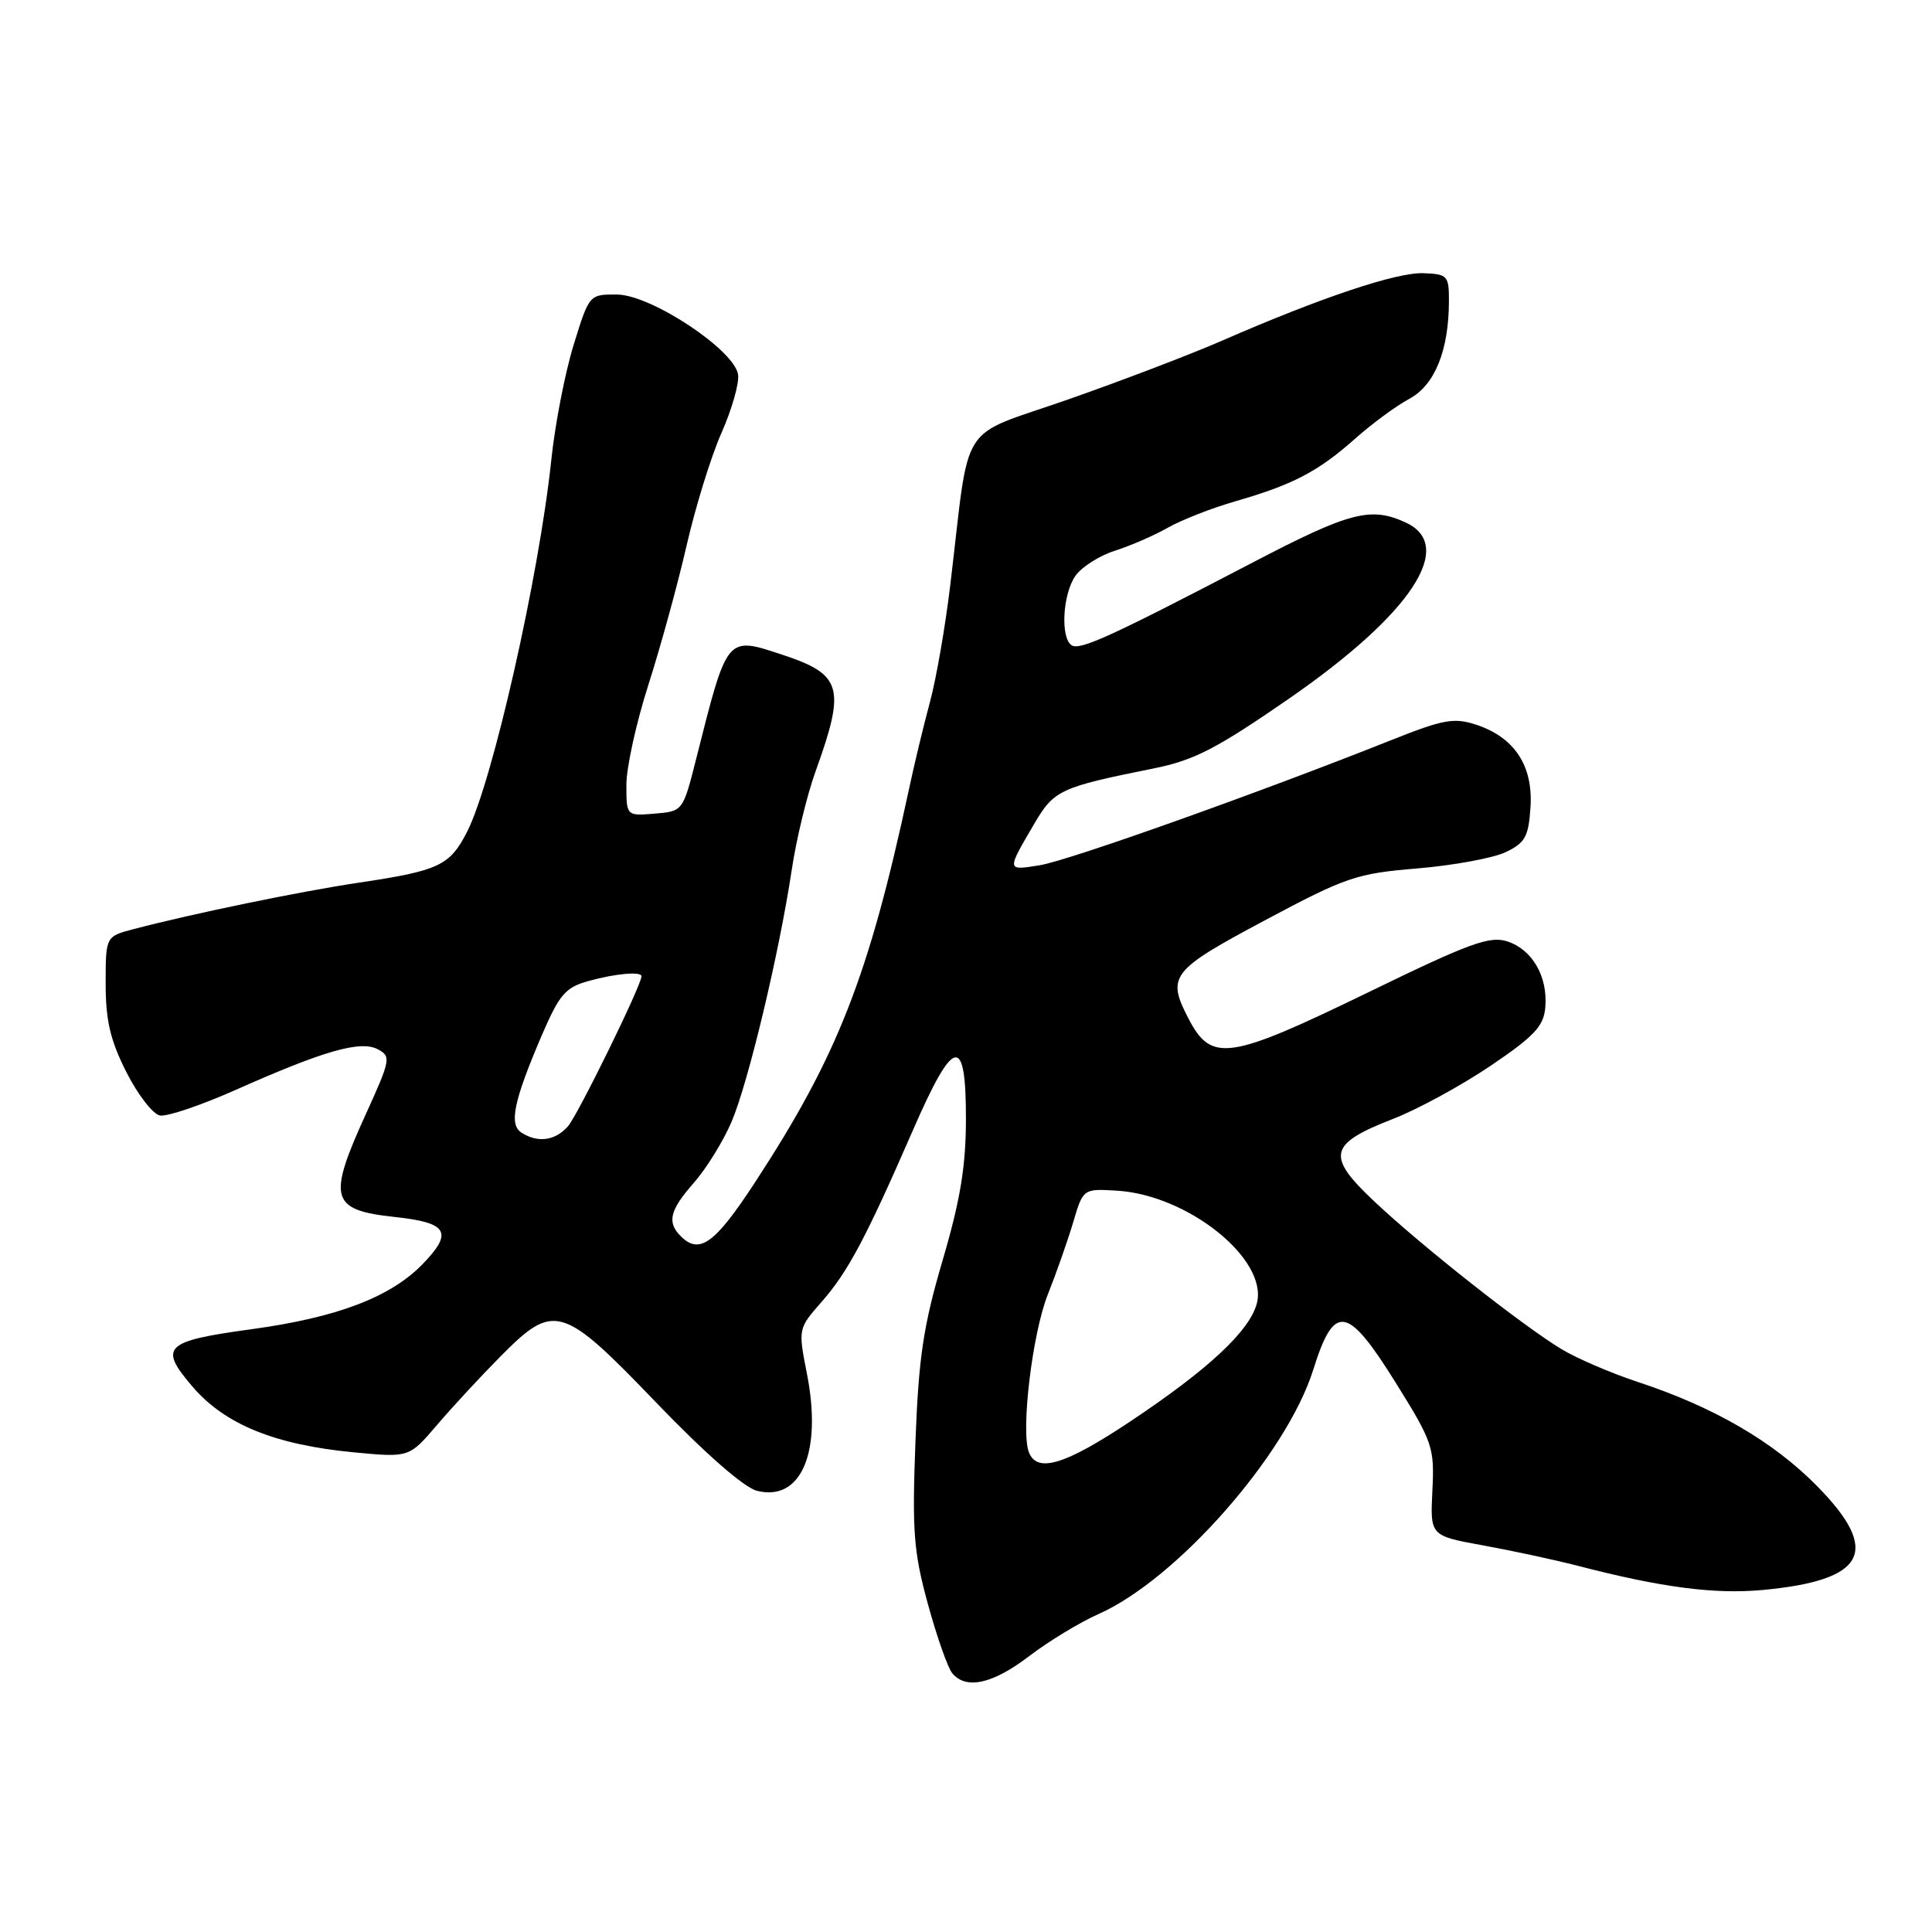 <?xml version="1.0" encoding="UTF-8" standalone="no"?>
<!DOCTYPE svg PUBLIC "-//W3C//DTD SVG 1.1//EN" "http://www.w3.org/Graphics/SVG/1.1/DTD/svg11.dtd" >
<svg xmlns="http://www.w3.org/2000/svg" xmlns:xlink="http://www.w3.org/1999/xlink" version="1.1" viewBox="0 0 256 256">
 <g >
 <path fill="currentColor"
d=" M 136.39 219.43 C 138.96 217.47 143.08 214.97 145.54 213.88 C 155.93 209.28 170.49 192.72 174.01 181.50 C 176.79 172.63 178.52 172.91 184.96 183.25 C 189.85 191.10 190.08 191.79 189.80 197.50 C 189.50 203.50 189.50 203.50 196.50 204.77 C 200.35 205.47 205.97 206.68 209.00 207.46 C 220.18 210.36 227.17 211.27 233.57 210.68 C 247.26 209.40 249.28 205.55 240.77 196.91 C 234.94 190.99 227.06 186.42 217.00 183.11 C 213.43 181.93 208.85 179.96 206.84 178.73 C 201.59 175.53 188.40 165.12 182.16 159.25 C 175.66 153.14 176.01 151.59 184.66 148.23 C 187.87 146.98 193.65 143.83 197.50 141.23 C 203.30 137.31 204.54 135.98 204.76 133.50 C 205.11 129.43 203.07 125.85 199.76 124.75 C 197.42 123.97 194.78 124.93 181.44 131.42 C 162.76 140.50 160.52 140.83 157.46 134.93 C 154.57 129.34 155.17 128.58 167.58 121.96 C 178.38 116.20 179.73 115.74 187.83 115.07 C 192.60 114.67 197.85 113.70 199.50 112.92 C 202.10 111.68 202.54 110.87 202.80 106.94 C 203.15 101.46 200.68 97.71 195.61 96.03 C 192.66 95.06 191.26 95.32 184.37 98.06 C 166.91 105.02 141.56 114.05 137.77 114.65 C 133.36 115.36 133.37 115.43 137.00 109.23 C 139.67 104.67 140.40 104.33 152.92 101.81 C 158.27 100.73 161.25 99.18 170.92 92.49 C 186.98 81.36 192.95 72.34 186.29 69.25 C 181.65 67.09 178.85 67.82 166.00 74.53 C 147.27 84.30 143.13 86.20 142.01 85.51 C 140.49 84.56 140.80 78.73 142.50 76.30 C 143.33 75.12 145.69 73.62 147.75 72.97 C 149.81 72.31 152.97 70.94 154.77 69.91 C 156.57 68.89 160.62 67.30 163.77 66.40 C 171.33 64.22 174.66 62.48 179.57 58.12 C 181.81 56.13 185.04 53.75 186.75 52.84 C 190.11 51.04 191.98 46.43 191.99 39.91 C 192.00 36.52 191.81 36.32 188.60 36.20 C 185.07 36.06 174.96 39.45 162.00 45.11 C 157.88 46.91 148.65 50.44 141.50 52.94 C 126.75 58.11 128.59 55.22 125.92 77.50 C 125.26 83.00 124.05 89.97 123.23 93.00 C 122.41 96.03 121.16 101.20 120.46 104.50 C 115.12 129.40 110.98 139.95 99.99 156.75 C 94.71 164.81 92.68 166.28 90.20 163.80 C 88.35 161.95 88.74 160.36 91.97 156.69 C 93.60 154.83 95.83 151.22 96.92 148.68 C 99.14 143.51 103.25 126.30 104.92 115.20 C 105.52 111.18 106.94 105.33 108.07 102.20 C 112.08 91.08 111.59 89.37 103.65 86.75 C 96.24 84.31 96.40 84.11 92.26 100.50 C 90.49 107.50 90.49 107.50 86.75 107.81 C 83.00 108.12 83.00 108.12 83.00 103.97 C 83.00 101.69 84.32 95.70 85.94 90.66 C 87.55 85.62 89.82 77.35 90.98 72.28 C 92.14 67.21 94.21 60.50 95.59 57.38 C 96.97 54.27 97.97 50.78 97.80 49.64 C 97.33 46.38 86.30 39.08 81.79 39.03 C 78.08 39.00 78.08 39.00 76.01 45.70 C 74.87 49.38 73.54 56.24 73.05 60.95 C 71.43 76.34 65.26 103.61 61.90 110.20 C 59.59 114.72 58.19 115.37 47.47 116.97 C 39.84 118.11 25.70 121.02 17.75 123.10 C 14.00 124.08 14.00 124.08 14.00 130.36 C 14.00 135.23 14.62 137.86 16.75 142.07 C 18.26 145.06 20.26 147.64 21.20 147.81 C 22.13 147.98 26.63 146.46 31.20 144.43 C 42.93 139.21 47.79 137.82 50.07 139.04 C 51.84 139.98 51.75 140.43 48.47 147.64 C 43.36 158.85 43.79 160.34 52.34 161.26 C 59.34 162.01 60.09 163.28 56.00 167.50 C 51.75 171.88 44.67 174.58 33.31 176.13 C 21.75 177.71 20.99 178.46 25.51 183.74 C 29.79 188.74 36.42 191.44 46.86 192.44 C 54.21 193.14 54.21 193.14 57.86 188.87 C 59.86 186.52 63.64 182.44 66.25 179.80 C 73.44 172.53 74.43 172.82 87.01 185.91 C 93.45 192.61 98.60 197.11 100.30 197.54 C 106.16 199.01 108.97 192.42 106.92 182.01 C 105.75 176.06 105.76 176.04 108.88 172.49 C 112.36 168.52 114.74 164.05 120.97 149.75 C 126.38 137.34 128.00 136.99 127.99 148.25 C 127.99 154.52 127.25 159.02 124.90 167.00 C 122.35 175.69 121.72 179.84 121.30 191.07 C 120.85 202.92 121.06 205.65 122.95 212.54 C 124.14 216.88 125.59 221.01 126.18 221.71 C 128.01 223.92 131.54 223.14 136.39 219.43 Z  M 136.33 192.42 C 135.24 189.58 136.80 176.62 138.85 171.50 C 139.95 168.75 141.45 164.47 142.19 162.00 C 143.52 157.50 143.52 157.50 148.01 157.77 C 157.43 158.35 168.01 166.84 166.55 172.66 C 165.63 176.32 160.13 181.45 149.72 188.38 C 141.10 194.12 137.41 195.23 136.33 192.42 Z  M 69.11 150.09 C 67.41 149.01 68.06 145.90 71.77 137.23 C 74.12 131.77 74.91 130.84 77.98 129.99 C 81.53 129.00 85.00 128.69 85.00 129.36 C 85.00 130.55 76.54 147.80 75.25 149.25 C 73.55 151.16 71.29 151.47 69.11 150.09 Z "/>
</g>
</svg>